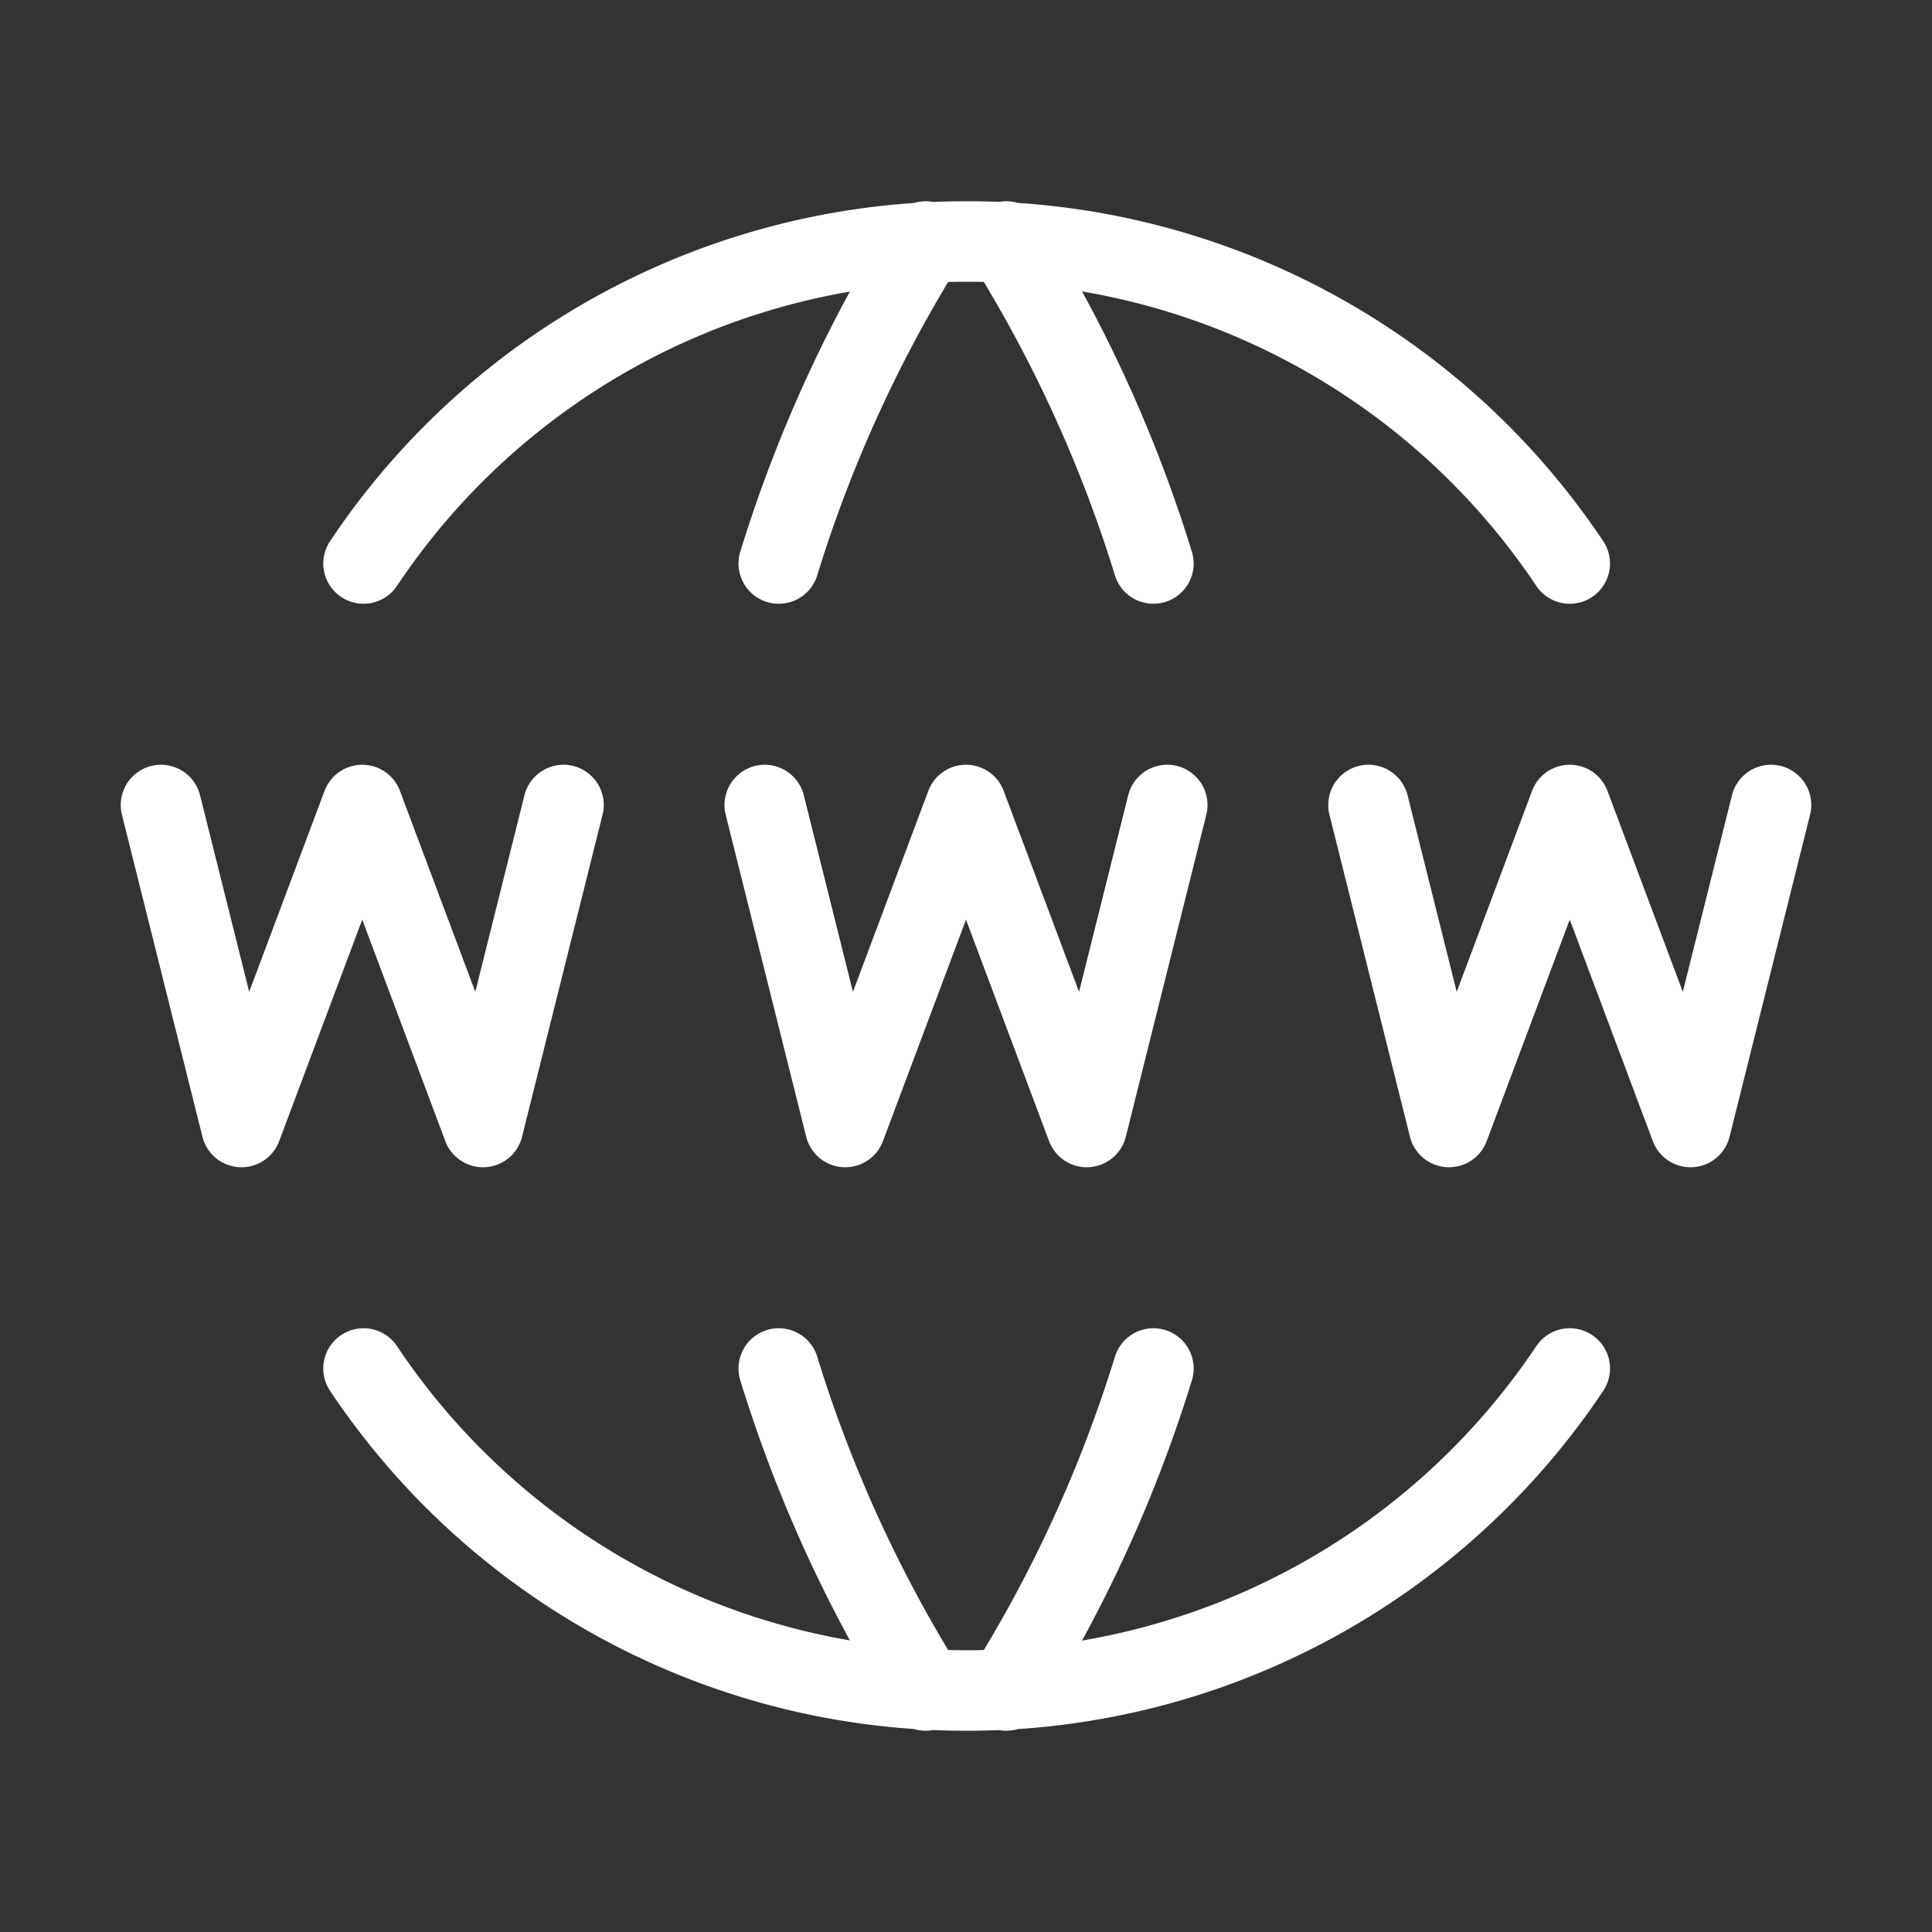 <svg xmlns="http://www.w3.org/2000/svg" width="24" height="24" fill="none" stroke="#fff" stroke-linecap="round" stroke-linejoin="round" class="icon icon-tabler icons-tabler-outline icon-tabler-world-www"><rect width="100%" height="100%" fill="#333333" stroke="none"/><path d="M0 0h24v24H0z" stroke="none"/><path d="M19.5 7A9 9 0 0012 3a8.991 8.991 0 00-7.484 4M11.5 3a16.989 16.989 0 00-1.826 4M12.5 3a16.989 16.989 0 011.828 4M19.5 17a9 9 0 01-7.5 4 8.991 8.991 0 01-7.484-4m6.984 4a16.989 16.989 0 01-1.826-4m2.826 4a16.989 16.989 0 001.828-4M2 10l1 4 1.5-4L6 14l1-4m10 0l1 4 1.5-4 1.5 4 1-4M9.5 10l1 4 1.5-4 1.5 4 1-4"/></svg>